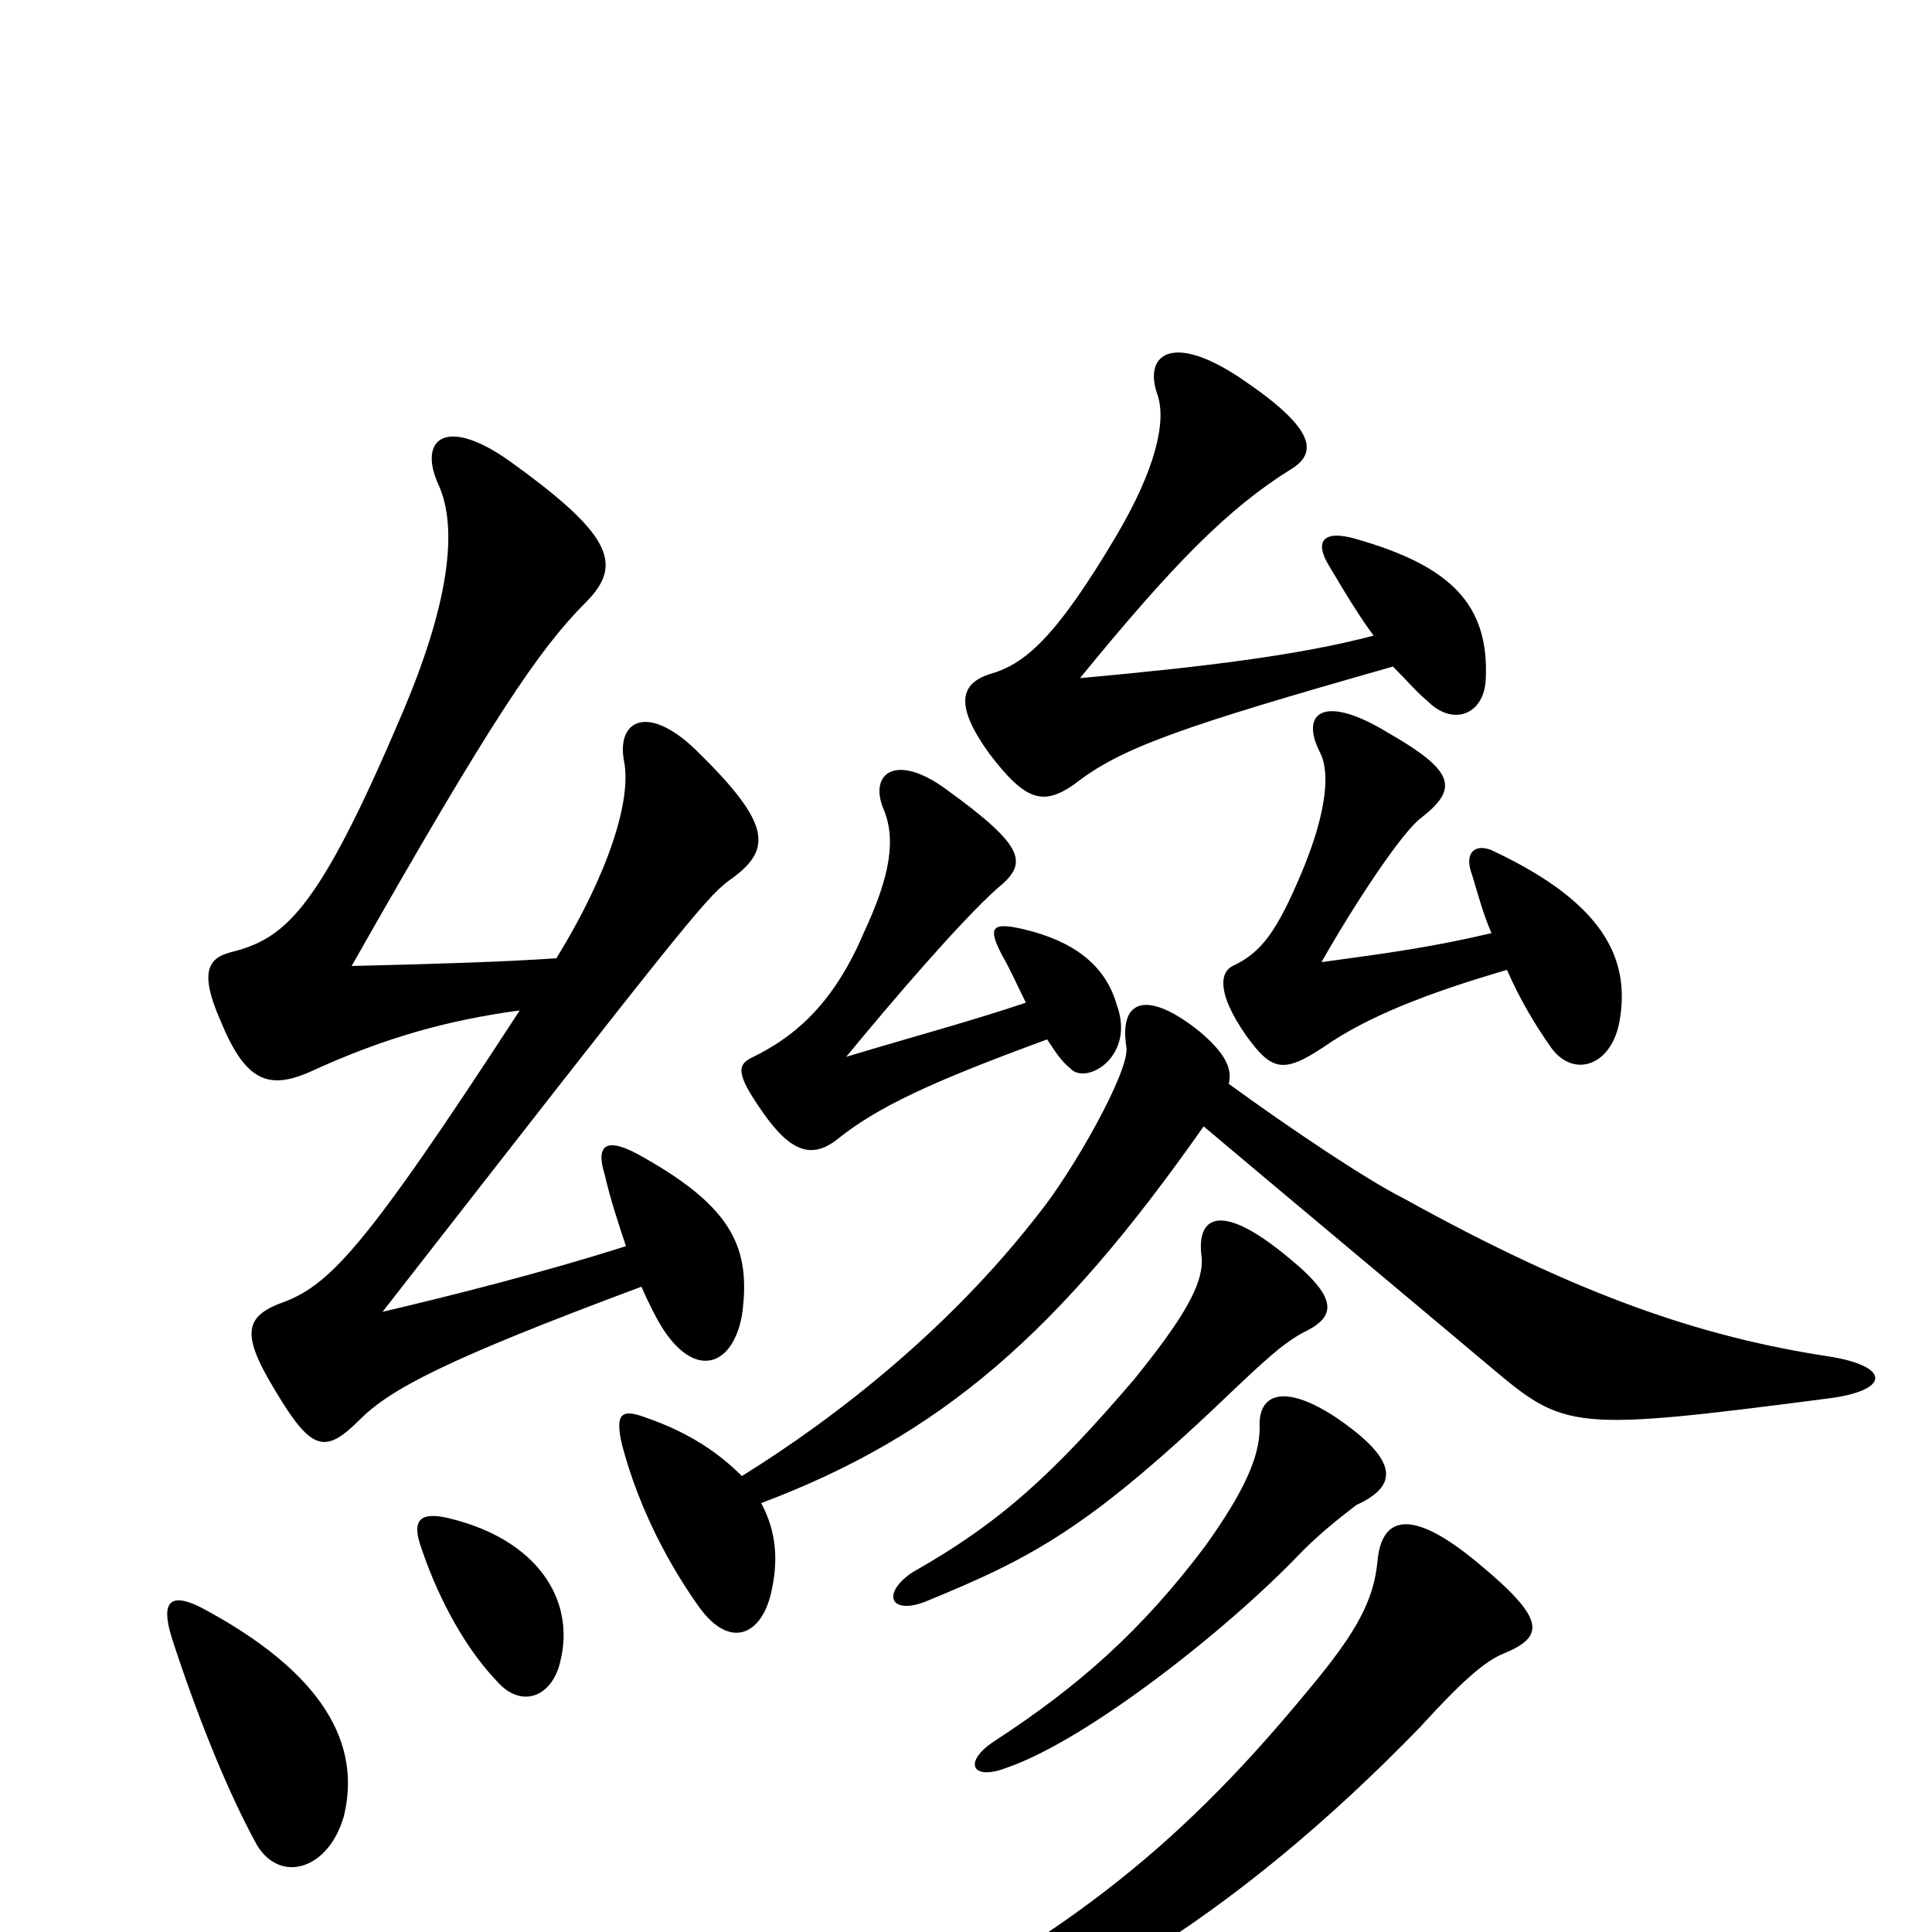 <svg xmlns="http://www.w3.org/2000/svg" viewBox="0 -1000 1000 1000">
	<path fill="#000000" d="M702 -221C724 -231 724 -244 692 -266C665 -284 651 -279 652 -261C652 -246 644 -228 624 -200C591 -156 558 -127 515 -99C498 -88 503 -78 521 -85C562 -99 635 -156 674 -197C686 -209 697 -217 702 -221ZM772 -517C742 -510 721 -507 684 -502C701 -532 726 -570 736 -577C755 -592 753 -601 718 -621C685 -641 673 -631 683 -611C690 -598 684 -573 674 -549C661 -518 653 -507 638 -500C632 -497 629 -487 645 -464C658 -446 664 -444 685 -458C708 -474 739 -486 780 -498C787 -482 795 -469 802 -459C813 -442 833 -447 838 -470C844 -501 833 -531 774 -559C765 -564 757 -560 762 -547C765 -537 768 -526 772 -517ZM667 -349C631 -379 619 -370 622 -349C623 -335 612 -317 587 -286C545 -237 518 -212 472 -186C456 -175 461 -164 479 -171C535 -194 564 -209 640 -282C661 -302 667 -306 674 -310C691 -318 694 -327 667 -349ZM765 -191C729 -221 715 -214 713 -192C711 -172 703 -156 677 -125C616 -51 555 3 441 57C424 65 425 73 444 70C538 57 640 -8 735 -106C755 -128 768 -140 778 -144C800 -153 800 -162 765 -191ZM531 -481C501 -471 478 -465 438 -453C461 -481 497 -523 516 -540C532 -553 532 -561 489 -592C464 -610 450 -600 457 -582C464 -566 461 -547 447 -517C430 -477 408 -462 390 -453C381 -449 381 -444 395 -424C409 -404 420 -400 433 -410C454 -427 482 -440 542 -462C546 -456 549 -451 554 -447C562 -438 588 -453 578 -480C572 -501 555 -513 530 -519C513 -523 511 -520 519 -505C523 -498 527 -489 531 -481ZM711 -671C673 -661 625 -655 559 -649C608 -709 636 -737 668 -757C683 -766 680 -779 641 -805C606 -828 592 -816 599 -796C604 -782 598 -757 578 -723C546 -669 530 -656 512 -651C497 -646 494 -635 512 -610C531 -585 540 -583 556 -594C580 -613 612 -624 721 -655C728 -648 733 -642 739 -637C752 -624 768 -630 769 -648C771 -687 751 -707 702 -721C685 -726 680 -720 688 -707C698 -690 705 -679 711 -671ZM178 -60C187 -97 168 -134 104 -168C88 -176 83 -171 89 -152C101 -115 117 -74 133 -45C145 -25 170 -32 178 -60ZM290 -140C298 -172 278 -203 233 -214C217 -218 213 -213 218 -199C225 -178 238 -150 257 -130C270 -115 286 -122 290 -140ZM394 -222C487 -257 548 -310 623 -417C649 -395 734 -324 772 -292C810 -260 814 -259 945 -276C979 -280 979 -293 946 -298C881 -308 818 -329 726 -380C708 -389 669 -415 636 -439C638 -447 634 -455 621 -466C595 -487 579 -484 583 -458C585 -446 555 -393 537 -371C492 -313 434 -267 384 -236C373 -247 358 -258 335 -266C322 -271 318 -269 322 -252C331 -218 347 -189 362 -168C378 -146 394 -154 399 -175C403 -192 402 -207 394 -222ZM324 -355C280 -341 232 -329 198 -321C350 -516 365 -535 377 -544C400 -560 400 -573 360 -612C335 -636 319 -627 323 -606C327 -586 315 -548 288 -504C259 -502 222 -501 182 -500C254 -627 279 -664 303 -688C322 -707 318 -722 267 -759C231 -786 216 -773 227 -749C237 -727 233 -688 207 -628C164 -527 147 -514 119 -507C108 -504 103 -497 114 -472C127 -440 139 -436 160 -445C199 -463 232 -472 269 -477C187 -351 170 -334 144 -325C127 -318 125 -309 142 -281C161 -249 168 -247 186 -265C202 -281 230 -296 332 -334C335 -327 339 -319 342 -314C359 -286 379 -292 384 -319C389 -354 379 -375 333 -401C314 -412 308 -408 313 -392C316 -379 320 -367 324 -355Z"/>
</svg>